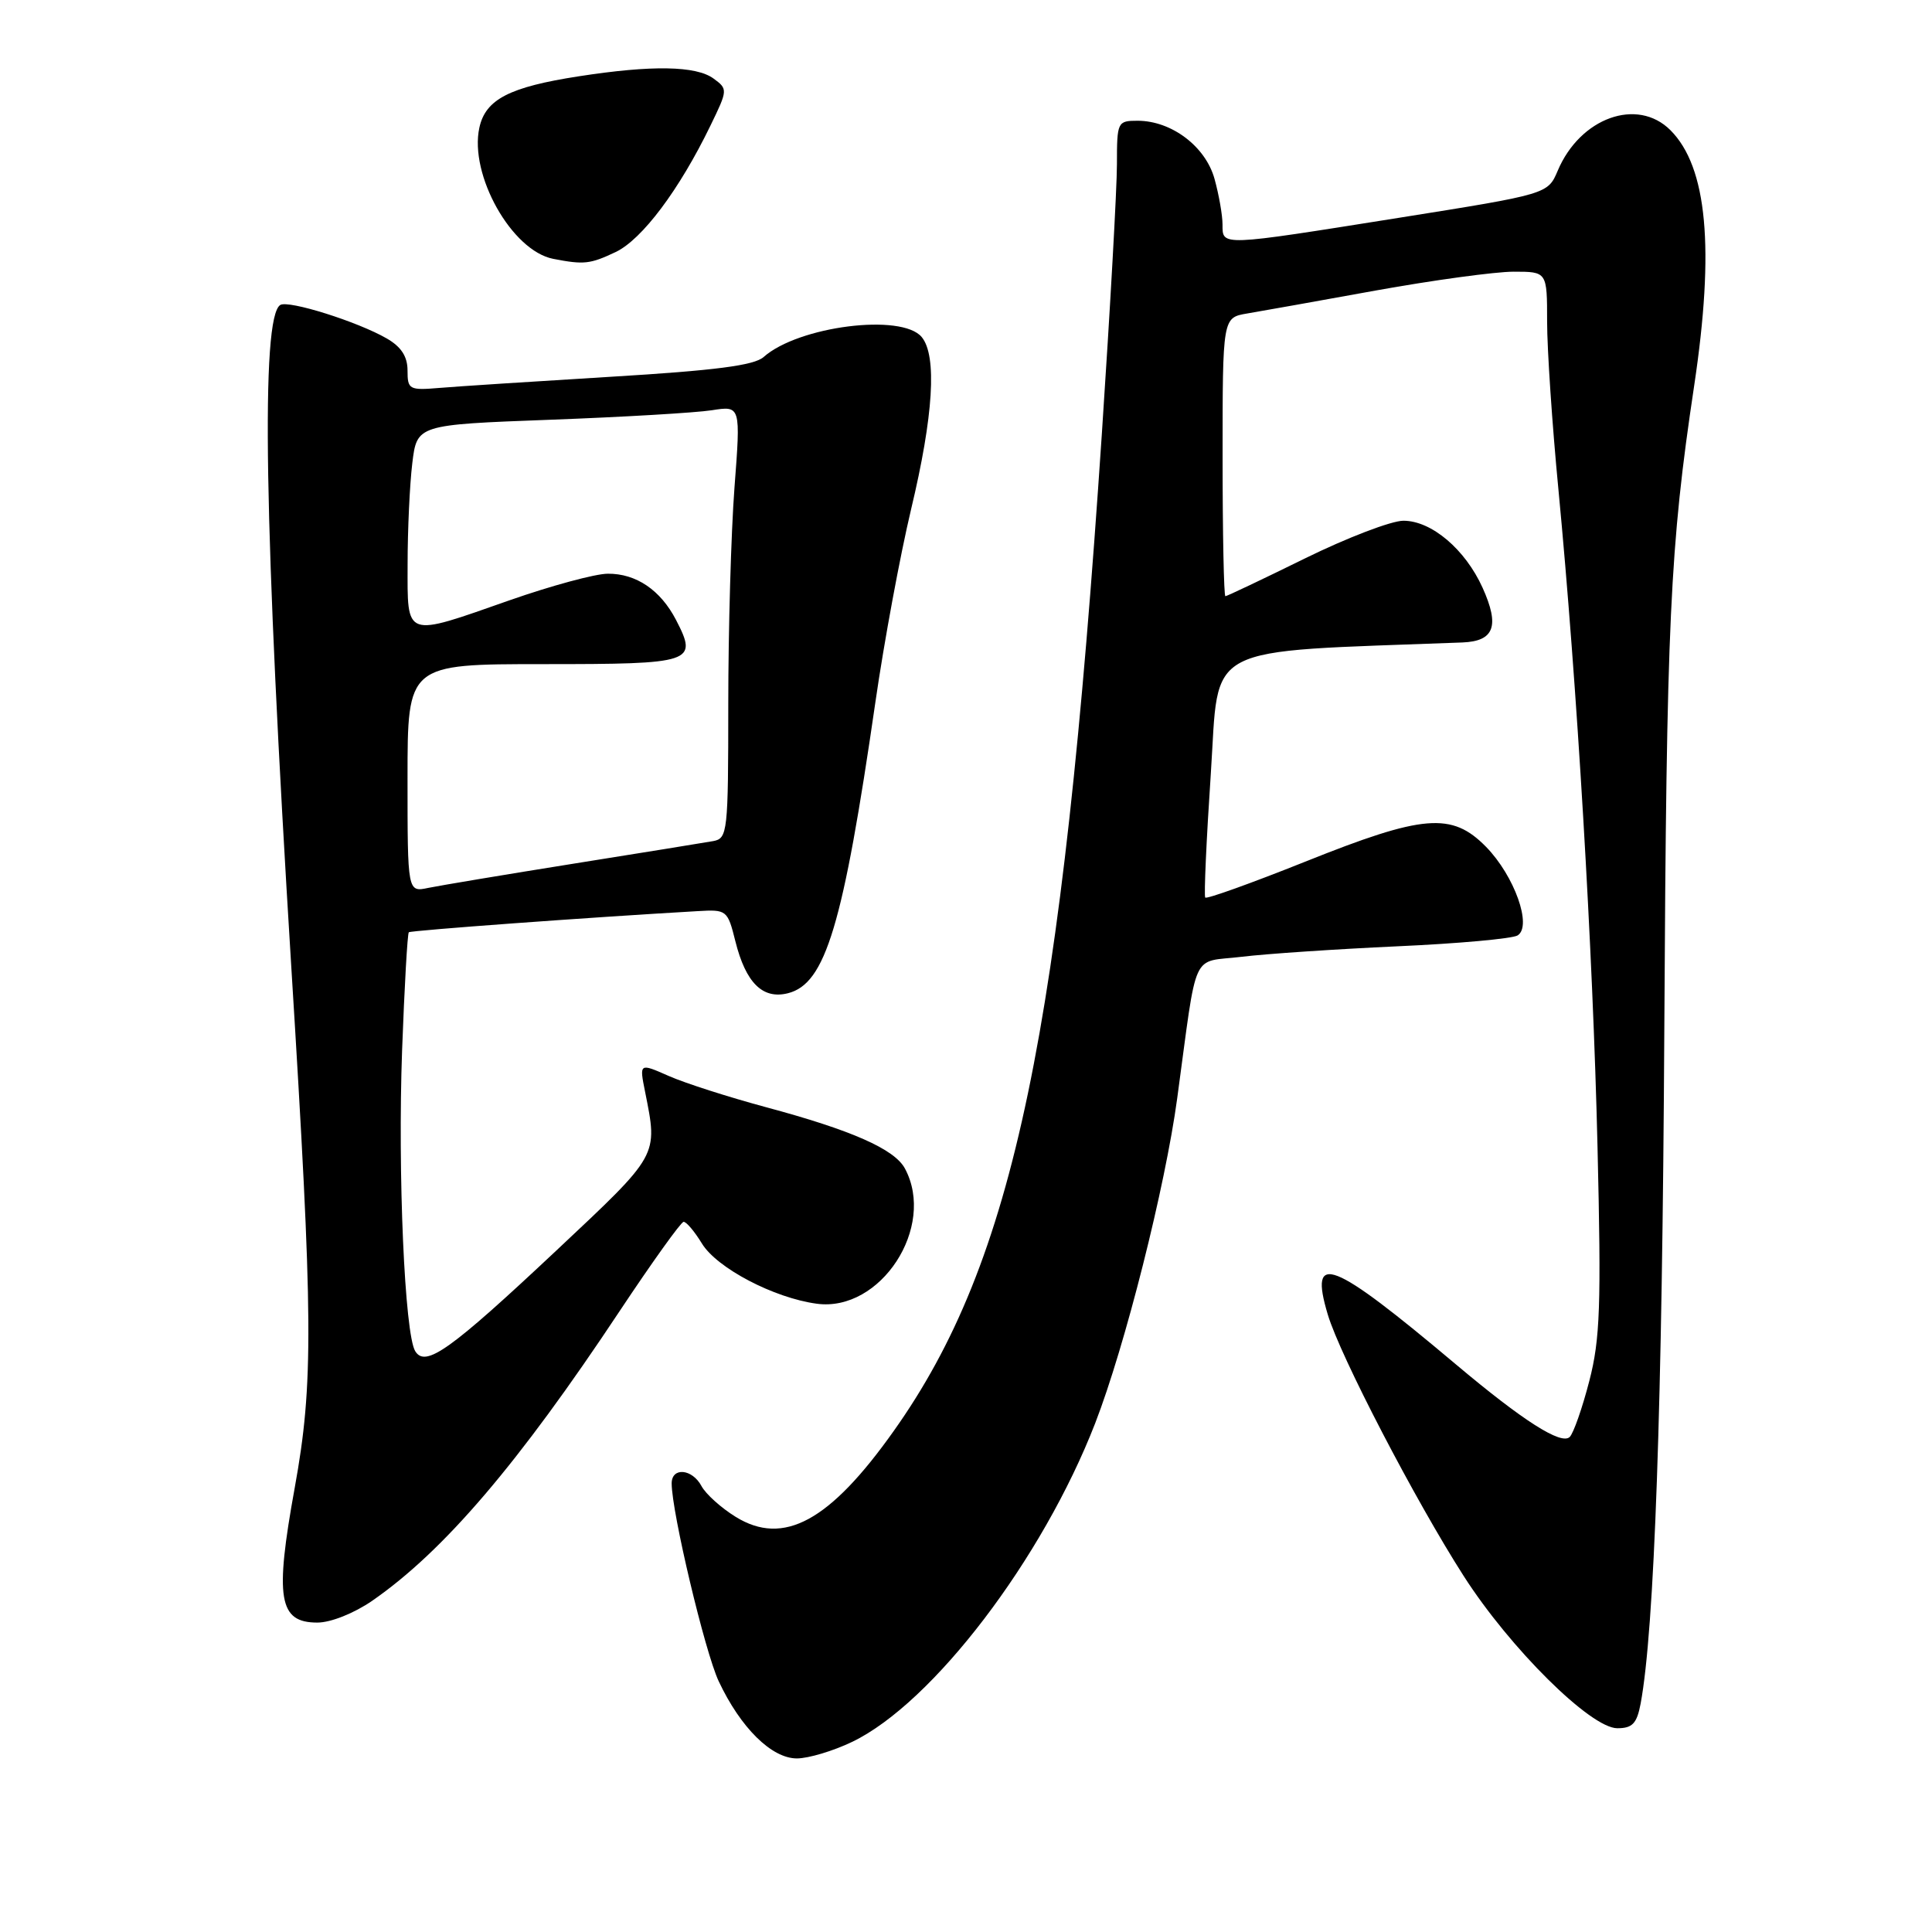 <?xml version="1.0" encoding="UTF-8" standalone="no"?>
<!DOCTYPE svg PUBLIC "-//W3C//DTD SVG 1.1//EN" "http://www.w3.org/Graphics/SVG/1.1/DTD/svg11.dtd" >
<svg xmlns="http://www.w3.org/2000/svg" xmlns:xlink="http://www.w3.org/1999/xlink" version="1.1" viewBox="0 0 256 256">
 <g >
 <path fill="currentColor"
d=" M 112.93 230.80 C 123.60 225.66 138.14 206.57 145.12 188.58 C 149.06 178.41 154.40 157.28 155.99 145.50 C 158.72 125.43 157.73 127.60 164.52 126.78 C 167.81 126.38 177.10 125.76 185.16 125.39 C 193.22 125.03 200.39 124.38 201.09 123.95 C 203.05 122.73 200.68 116.07 196.91 112.21 C 192.38 107.59 188.61 107.90 172.94 114.18 C 165.83 117.02 159.88 119.16 159.70 118.93 C 159.52 118.69 159.85 111.30 160.44 102.50 C 161.60 85.03 158.84 86.46 193.78 85.13 C 198.00 84.96 198.74 82.96 196.45 77.88 C 194.15 72.79 189.68 69.00 185.96 69.00 C 184.37 69.00 178.49 71.25 172.90 74.00 C 167.31 76.75 162.57 79.00 162.37 79.00 C 162.17 79.00 162.00 70.70 162.00 60.55 C 162.00 42.09 162.00 42.09 165.25 41.54 C 167.04 41.24 174.72 39.87 182.32 38.49 C 189.92 37.12 198.13 36.00 200.57 36.00 C 205.00 36.00 205.00 36.00 205.00 42.62 C 205.00 46.26 205.67 56.28 206.50 64.87 C 208.96 90.60 211.07 125.97 211.68 152.00 C 212.18 172.97 212.03 177.44 210.59 182.99 C 209.67 186.56 208.50 189.90 208.00 190.40 C 206.89 191.51 201.83 188.29 192.93 180.80 C 176.37 166.87 173.40 165.71 175.94 174.19 C 177.59 179.70 187.55 198.85 193.96 208.85 C 200.11 218.44 210.78 229.00 214.30 229.00 C 216.30 229.00 216.89 228.38 217.39 225.75 C 219.22 215.96 220.26 186.39 220.53 136.50 C 220.82 82.17 221.27 72.54 224.48 51.15 C 227.22 32.90 226.22 22.13 221.34 17.25 C 216.96 12.87 209.38 15.59 206.41 22.61 C 205.09 25.72 205.09 25.72 185.30 28.87 C 161.56 32.65 162.00 32.63 161.99 29.75 C 161.99 28.51 161.51 25.79 160.93 23.70 C 159.74 19.41 155.25 16.01 150.75 16.00 C 148.07 16.00 148.00 16.14 148.00 21.75 C 148.00 24.91 147.10 41.00 146.00 57.50 C 140.70 136.81 134.38 167.13 118.44 189.59 C 109.95 201.58 103.82 204.91 97.48 200.99 C 95.55 199.80 93.51 197.96 92.95 196.91 C 91.72 194.61 89.00 194.37 89.00 196.56 C 89.00 200.35 93.41 218.90 95.23 222.77 C 98.13 228.94 102.24 233.00 105.59 233.00 C 107.12 233.00 110.42 232.01 112.93 230.80 Z  M 49.32 212.11 C 58.79 205.55 68.66 194.00 82.11 173.72 C 86.41 167.25 90.22 161.93 90.58 161.90 C 90.94 161.88 92.03 163.17 93.00 164.76 C 94.98 168.02 102.55 171.99 108.23 172.75 C 116.68 173.89 124.06 162.58 119.91 154.84 C 118.53 152.26 112.83 149.75 101.47 146.70 C 96.54 145.37 90.75 143.52 88.61 142.57 C 84.71 140.85 84.71 140.85 85.48 144.68 C 87.18 153.24 87.39 152.86 73.72 165.70 C 59.63 178.93 56.38 181.24 55.02 179.04 C 53.62 176.76 52.69 155.48 53.28 139.17 C 53.59 130.73 53.99 123.70 54.17 123.53 C 54.44 123.29 78.11 121.55 92.44 120.73 C 96.30 120.50 96.41 120.59 97.44 124.72 C 98.82 130.24 101.06 132.45 104.40 131.61 C 109.39 130.36 111.71 122.64 116.00 93.00 C 117.15 85.03 119.28 73.55 120.72 67.50 C 123.69 55.09 124.18 47.13 122.13 44.66 C 119.49 41.48 105.79 43.21 101.18 47.31 C 99.93 48.42 94.78 49.09 81.00 49.92 C 70.83 50.54 60.59 51.20 58.25 51.40 C 54.22 51.74 54.00 51.61 54.00 49.09 C 54.00 47.24 53.16 45.95 51.25 44.85 C 47.39 42.62 38.23 39.74 37.14 40.41 C 34.53 42.02 35.00 69.95 38.59 128.00 C 41.51 175.01 41.56 183.31 39.05 197.15 C 36.39 211.80 36.93 215.00 42.05 215.00 C 43.83 215.00 46.91 213.77 49.32 212.11 Z  M 81.57 33.40 C 85.07 31.74 90.01 25.16 94.14 16.64 C 96.44 11.91 96.45 11.80 94.55 10.41 C 92.23 8.71 86.38 8.61 76.69 10.11 C 67.51 11.53 64.34 13.16 63.52 16.91 C 62.15 23.16 67.81 33.23 73.31 34.30 C 77.38 35.09 78.19 35.00 81.57 33.40 Z  M 54.00 103.12 C 54.00 88.00 54.00 88.00 72.03 88.00 C 91.90 88.00 92.50 87.80 89.58 82.15 C 87.53 78.19 84.29 75.99 80.53 76.02 C 78.86 76.03 73.04 77.61 67.58 79.52 C 53.48 84.47 54.00 84.65 54.01 74.75 C 54.01 70.21 54.29 64.20 54.63 61.39 C 55.25 56.28 55.25 56.28 72.87 55.62 C 82.57 55.26 92.22 54.69 94.32 54.36 C 98.15 53.76 98.15 53.76 97.32 64.63 C 96.87 70.61 96.50 83.51 96.50 93.29 C 96.50 110.30 96.41 111.10 94.50 111.45 C 93.40 111.65 85.08 112.99 76.00 114.44 C 66.92 115.89 58.26 117.34 56.75 117.65 C 54.00 118.23 54.00 118.23 54.00 103.12 Z "/>
</g>
</svg>